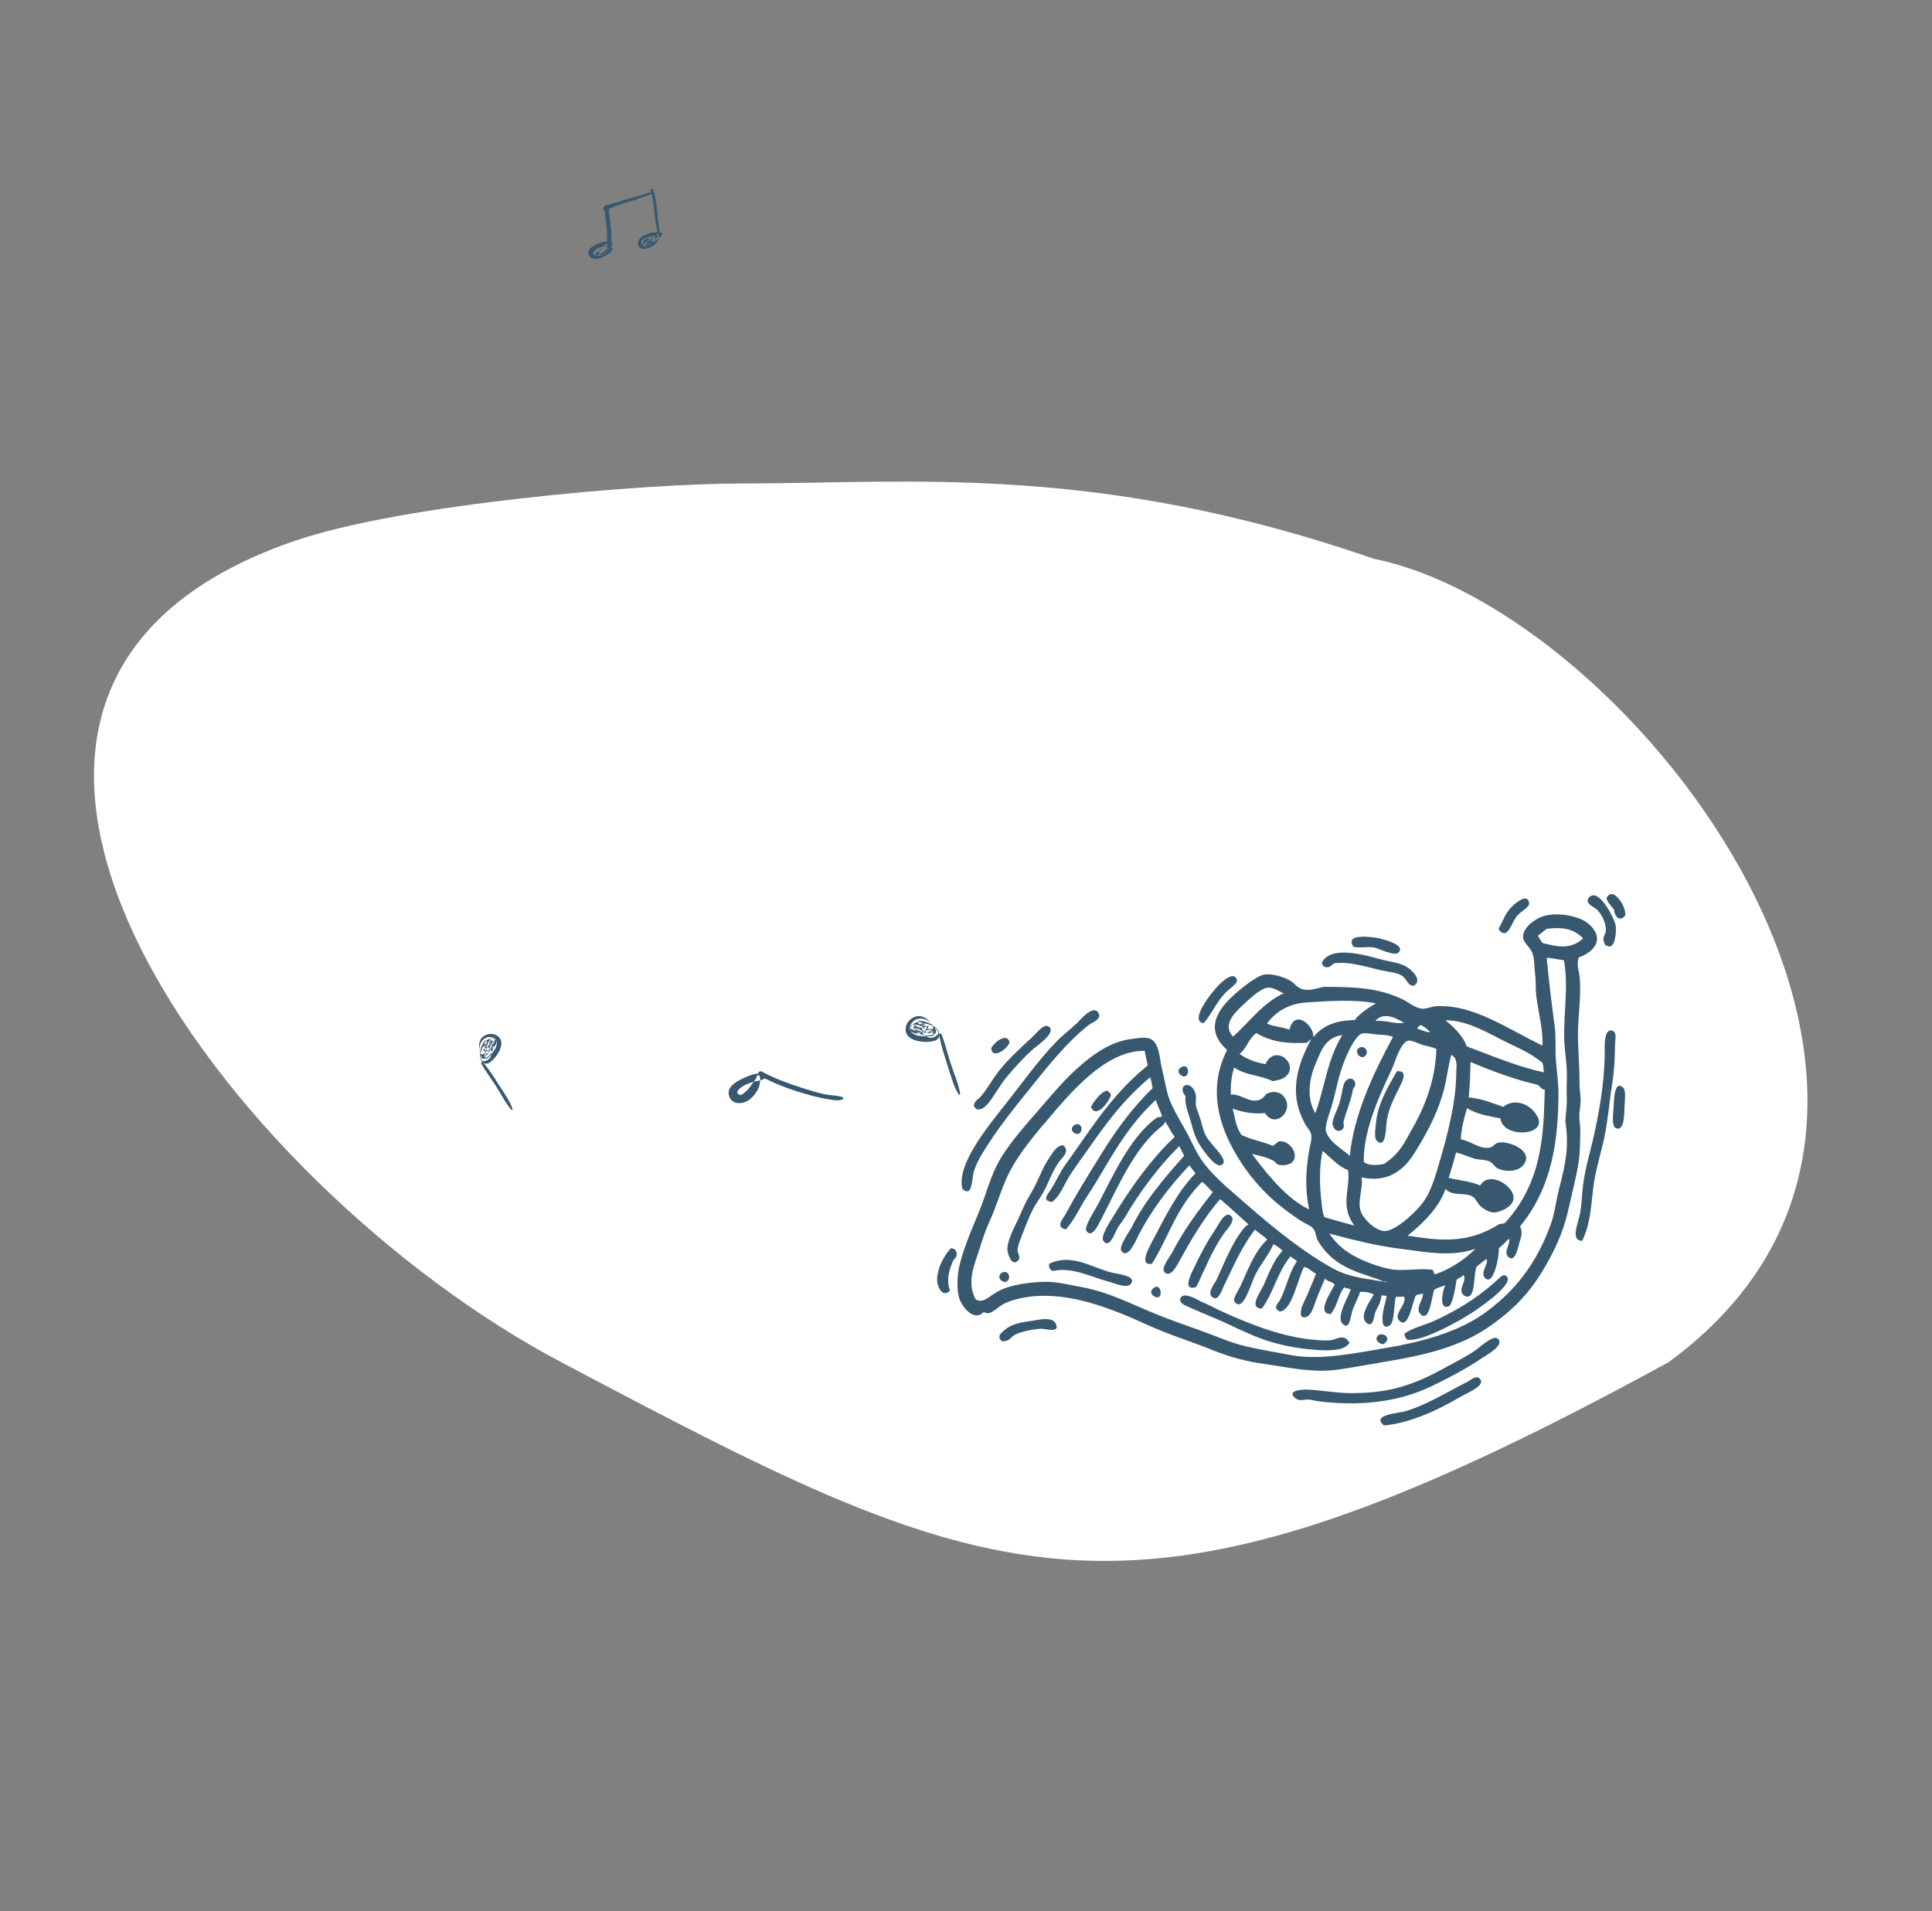 <svg width="931" height="921" viewBox="0 0 931 921" fill="none" xmlns="http://www.w3.org/2000/svg">
<rect x="0" y="0" width="931" height="921" fill="#808080" stroke="none"/>
<path d="M804 656.499C543.546 798.926 482.5 768.499 270.5 656.499C108.925 571.139 -68.999 334.145 141 261C193.5 242.713 311 233 357.5 233C439 233 528.5 223 662 269.286C787.5 294.493 971.332 534.264 804 656.499Z" fill="white"/>
<g clip-path="url(#clip0_826_2744)">
<path fill-rule="evenodd" clip-rule="evenodd" d="M458.154 601.619C461.23 601.347 462.039 605.356 459.546 607.066C457.274 611.849 455.915 616.713 457.773 621.994C454.324 625.404 452.18 620.648 451.761 618.53C450.764 613.521 454.197 605.778 458.123 601.643L458.154 601.619Z" fill="#37586F"/>
<path fill-rule="evenodd" clip-rule="evenodd" d="M667.528 617.945C668.876 617.884 667.459 617.35 666.893 617.645C656.528 613.21 643.754 612.115 635.236 598.237C634.044 596.277 634.277 593.847 632.766 591.989C631.771 590.723 628.358 589.361 626.341 588.001C617.182 581.867 607.381 574.091 598.762 561.29C585.947 542.2 582.414 523.504 591.335 506.003C581.34 497.031 585.338 488.295 593.462 480.559C597.429 476.792 605.416 470.213 609.45 469.638C612.718 469.167 618.298 470.622 621.487 472.46C623.475 473.594 624.711 475.419 626.536 476.282C630.264 478.045 634.24 476.317 637.847 475.579C650.909 475.647 663.477 475.655 675.712 481.517C678.537 482.892 681.507 485.401 684.589 486.025C686.906 486.5 689.735 485.026 692.32 484.891C710.045 484.04 726.07 495.612 743.297 503.893C743.636 496.335 741.477 488.644 740.363 480.38C739.893 477.055 740.234 473.241 739.782 469.75C739.338 466.205 739.482 461.696 738.32 459.014C737.05 456.067 733.989 454.329 733.95 451.363C733.91 447.699 737.936 444.134 741.907 442.211C748.392 439.11 760.688 440.929 765.616 445.295C773.093 451.952 769.18 458.324 760.735 461.468C759.594 464.961 760.921 467.664 761.203 470.938C762.106 480.266 760.185 490.566 760.408 500.678C760.609 508.161 761.166 515.463 761.189 523.037C761.176 525.493 761.708 528.072 761.678 530.443C761.69 532.93 761.034 535.393 761.04 537.936C761.027 540.393 761.62 542.923 761.529 545.342C761.374 550.408 761.43 555.108 760.72 559.911C759.674 567.076 757.679 574.238 756.08 581.588C754.049 590.925 751.099 598.837 745.506 608.778C739.205 619.974 732.06 629.336 717.574 639.377C702.693 649.678 684.495 653.348 668.79 656.006C660.867 657.341 652.777 658.907 644.911 659.997C632.324 661.802 621.377 658.973 609.202 657.308C600.82 656.157 592.532 653.983 584.302 650.616C574.386 646.625 563.363 643.256 553.164 638.589C535.623 630.606 515.712 622.588 496.507 624.852C492.283 625.376 486.915 626.6 483.717 628.365C479.892 630.473 477.144 634.332 474.066 632.257C470.274 636.436 464.913 631.962 462.571 626.511C460.91 622.623 461.256 615.011 462.138 610.871C463.809 602.915 468.006 592.974 471.748 584.039C475.277 575.721 477.224 566.151 482.735 557.374C487.346 550.052 493.5 542.917 499.764 535.795C505.936 528.746 512.093 521.108 519.246 514.736C529.056 505.975 537.063 501.577 546.178 500.554C549.151 500.214 552.984 499.448 555.292 501.179C558.848 503.927 558.845 510.771 559.875 514.806C561.136 519.707 561.874 525.02 563.246 528.985C564.732 533.411 567.731 538.494 570.693 543.656C573.63 548.787 575.97 554.489 578.58 558.38C583.94 566.402 592.134 572.894 599.696 579.533C613.86 591.97 628.616 603.891 642.95 611.599C650.458 615.634 658.52 616.188 666.997 617.714C667.198 617.905 667.437 617.767 667.632 618.014L667.528 617.945ZM502.873 541.841C496.464 549.476 490.355 557.176 486.345 565.072C482.397 572.921 480.22 581.374 476.615 589.152C474.959 592.752 473.517 597.131 472.218 601.248C469.458 609.911 465.651 617.748 470.174 626.228C473.839 628.29 476.278 624.925 480.706 622.442C487.194 618.839 497.375 617.777 504.418 617.733C509.392 617.719 515.468 619.234 520.636 620.165C534.287 622.567 544.961 628.408 557.808 633.59C564.872 636.426 571.958 638.846 579.135 641.444C586.556 644.099 593.092 647.151 600.514 648.857C607.557 650.461 614.756 651.693 622.273 653.075C636.046 655.631 652.454 652.219 667.901 649.613C683.888 646.933 702.143 642.32 715.333 632.849C733.498 619.816 741.955 604.578 747.245 590.131C749.271 584.593 749.812 578.624 751.408 572.476C754.55 560.367 756.165 552.405 754.316 540.226C754.54 536.453 755.177 532.508 754.998 528.603C754.808 524.557 755.162 520.633 755.045 516.68C754.902 511.299 753.882 506.008 753.759 500.462C753.499 487.832 755.867 475.183 753.652 462.792C750.874 462.429 748.142 461.68 745.307 461.561C746.382 472.502 747.695 483.555 749.173 494.629C749.904 499.997 749.329 505.542 749.772 510.987C750.224 516.825 751.072 522.151 751.006 527.646C750.814 549.022 748.24 571.87 732.472 591.058C734.194 594.199 732.675 596.642 731.84 600.145C731.005 603.648 729.276 608.803 726.43 605.247C724.611 602.932 728.516 598.263 726.958 597.042C725.495 598.541 724.167 600.085 722.294 601.507C722.569 604.837 719.788 620.257 715.535 615.861C713.001 613.208 717.968 608.304 716.167 606.774L711.607 610.358C710.085 613.303 710.997 623.023 708.07 624.626C706.908 625.24 705.566 624.547 704.959 623.775C702.61 620.978 706.885 617.666 705.373 614.411C704.132 615.686 703.066 615.725 701.883 616.755C701.567 619.65 699.906 628.697 698.315 629.399C692.999 631.83 695.228 621.288 696.523 619.321C694.753 620.113 693.011 620.434 691.215 621.446C690.125 623.103 689.088 637.951 684.53 633.294C681.764 630.474 685.929 626.451 685.714 623.324C684.6 624 683.262 623.504 682.387 624.292C680.919 625.595 678.926 641.446 674.272 636.414C671.205 633.083 678.276 628.573 676.577 624.764C675.252 625.107 673.968 624.868 672.644 624.96C671.708 627.194 672.177 637.363 669.63 638.815C664.98 641.523 666.247 633.435 666.637 631.331C667.098 628.621 668.032 626.638 668.159 624.391C667.393 624.494 666.622 624.401 665.901 624.118C665.534 624.856 665.492 626.388 664.73 628.335C664.137 629.8 662.968 631.419 662.571 632.879C662.053 634.884 661.521 640.547 658.153 637.151C655.181 634.194 659.82 627.351 662.051 623.849C659.867 622.72 657.609 622.447 655.33 622.591C654.881 625.191 652.349 628.88 651.395 632.676C650.891 634.571 650.175 641.775 646.703 637.613C643.96 634.377 649.938 624.483 650.897 621.581C649.956 620.574 648.818 621.219 647.839 620.29C644.549 624.475 644.698 629.102 641.243 633.267C633.957 633.002 641.63 622.474 643.157 619.027C641.675 617.396 639.951 617.802 638.469 616.171C637.439 618.728 636.18 621.565 634.615 625.343C633.392 628.352 632.292 633.611 629.633 634.603C625.278 636.229 627.075 630.272 627.828 628.631C630.306 623.287 632.419 618.43 634.169 613.808C632.21 612.901 630.426 610.758 628.351 610.592C625.806 615.788 624.223 623.475 621.166 628.525C620.509 629.591 617.18 634.106 615.171 630.791C614.234 629.281 616.168 627.81 617.113 625.969C619.611 621.158 621.565 612.231 625.015 607.87C624.001 606.77 622.87 606.41 621.867 605.451C615.258 613.593 614.016 622.411 608.068 630.632C601.333 630.434 607.51 622.631 609.274 618.598C611.936 612.41 613.947 607.233 618.036 602.67C616.6 601.352 615.114 600.223 613.594 599.62C611.442 604.808 607.949 608.353 604.996 614.171C603.945 616.195 602.71 620.013 601.471 622.685C600.799 624.112 598.076 631.047 595.156 627.649C593.705 625.994 596.183 622.996 597.365 620.569C601.109 613.031 603.812 603.915 610.647 597.393C608.763 595.378 606.725 594.433 604.798 592.552C598.082 601.128 593.951 611.217 589.603 620.079C588.795 621.714 586.985 627.781 583.975 624.903C581.744 622.762 585.327 618.697 586.372 616.477C590.133 608.326 593.54 599.156 599.401 591.901C600.523 590.919 600.415 590.655 601.68 590.109C597.112 586.01 592.587 581.776 587.993 577.898C580 586.878 573.141 599.012 568.372 607.656C567.522 609.173 564.169 616.004 561.287 613.226C559.104 611.147 563.731 605.811 564.975 603.335C570.27 593.079 577.195 583.69 584.46 574.482C582.725 573.099 581.071 570.805 579.298 569.501C566.654 582.139 563.347 595.875 555.108 609.044C548.663 610.166 553.691 601.219 555.245 598.25C561.358 586.752 567.096 574.65 576.095 565.427L573.111 561.631C563.078 572.265 554.564 583.753 548.685 595.167C547.926 596.612 543.669 607.301 540.419 602.914C538.831 600.767 544.119 593.862 545.506 591.124C551.495 579.024 560.926 567.815 570.647 556.976C569.716 555.411 569.17 553.892 568.239 552.327C558.038 562.494 548.553 575.345 541.862 586.997C541.155 588.252 539.197 590.391 537.971 592.953C536.721 595.484 534.407 601.797 531.656 597.917C530.172 595.839 534.991 588.654 536.795 585.687C544.466 573.064 554.558 558.638 566.055 547.901C564.121 545.377 563.232 542.979 561.439 540.444C561.341 541.969 558.887 543.349 556.747 545.381C544.293 557.12 536.661 576.704 529.134 590.461C528.532 591.534 525.756 596.563 523.528 593.221C522.22 591.303 527.485 583.418 529.243 580.138C535.916 567.451 543.013 551.434 554.039 541.367C555.014 540.451 556.869 538.943 557.582 538.582C558.412 538.179 559.769 538.511 559.975 537.949C559.168 535.337 557.645 532.639 557.034 530.023C541.012 544.767 533.861 561.476 523.726 576.735C520.356 581.832 517.953 587.715 513.587 592.496C508.348 591.222 512.216 587.582 513.868 584.485C518.485 575.711 524.504 566.185 530.797 555.994C537.921 544.45 545.749 533.802 555.448 524.329C554.984 522.596 554.935 520.886 554.25 519.128C540.783 530.465 532.654 541.999 524.458 553.637C521.498 557.861 518.466 561.993 515.604 566.34C512.81 570.585 511.25 575.956 506.944 579.291C501.928 578.49 504.691 575.919 506.514 573.038C508.943 569.28 510.684 564.965 513.716 560.833C524.998 545.321 535.168 527.887 553.05 513.48C552.547 511.128 552.099 508.783 551.596 506.432C532.736 506.028 515.547 526.833 503.119 541.647L502.873 541.841ZM630.876 582.737C628.837 573.803 629.22 564.463 630.684 555.421C631.218 552.105 632.449 548.79 631.757 546.388C631.22 544.563 629.857 543.337 629.047 541.926C620.829 527.162 624.912 513.715 631.869 500.754L629.589 502.546C621.276 502.94 613.06 502.507 605.379 497.809C601.251 501.054 600.895 505.23 597.317 507.843C600.482 510.348 605.649 512.228 609.797 512.813C614.318 502.966 625.553 512.312 620.162 518.198C617.982 520.561 615.835 520.302 613.397 521.069C607.253 518.009 600.69 518.474 594.688 514.454C593.37 518.736 592.932 523.125 593.132 527.563C597.866 526.738 602.289 532.3 607.563 529.752C608.927 529.078 609.822 527.426 610.418 527.107C612.786 525.745 616.121 526.119 617.715 527.513C624.974 533.892 614.908 544.801 609.54 536.387C604.213 537.03 599.051 536.044 593.957 534.255C595.162 538.452 595.291 542.546 598.203 546.948C603.17 549.335 608.389 550.077 613.413 552.219L616.186 550.04C621.777 549.29 626.612 557.025 622.299 560.415C620.882 561.529 617.554 561.798 615.997 561.275C614.976 560.928 614.592 559.932 613.677 559.403C610.33 557.49 606.188 556.851 603.291 556.082C612.124 568.015 621.153 578.295 630.839 582.817L630.876 582.737ZM654.259 606.203C658.903 608.496 664.51 610.43 669.029 611.422C675.858 612.944 682.897 611.056 689.867 611.869C691.171 611.943 690.782 614.745 691.909 613.959C697.857 612.079 705.389 607.457 711.029 601.824C698.951 605.926 686.973 603.307 675.439 601.887C663.655 600.465 652.077 597.532 640.544 594.464C644.389 600.18 649.402 603.829 654.314 606.21L654.259 606.203ZM636.698 578.16C636.899 580 637.378 586.315 638.429 586.638C642.632 587.927 648.103 589.37 652.644 590.644C645.496 580.982 650.849 572.828 649.618 563.908C645.355 562.415 641.425 558.114 637.396 554.639C635.761 561.118 635.825 570.456 636.667 578.184L636.698 578.16ZM656.094 584.635C658.048 588.642 662.984 592.702 666.551 593.244C671.439 593.946 680.965 585.457 685.064 580.337C689.027 575.424 691.105 568.746 692.884 562.703C697.288 547.954 701.61 532.022 701.753 517.177C701.776 514.163 702.689 509.999 699.333 508.393C698.269 512.175 697.616 516.734 696.618 521.614C694.779 530.75 690.814 539.91 685.85 548.557C683.243 553.103 680.263 558.443 676.943 561.702C669.922 568.62 662.4 568.691 656.071 567.424C657.229 572.257 653.524 579.464 656.094 584.635ZM609.786 476.216C606.717 477.13 601.826 481.625 598.718 484.518C593.161 489.686 589.627 494.511 594.164 499.584C601.074 493.602 608.884 482.867 618.685 478.658C616.459 478.111 613.408 475.116 609.786 476.216ZM722.227 590.074C723.297 589.532 724.225 589.951 725.308 589.3C743.324 569.293 743.772 547.166 744.417 525.035C743.14 525.44 742.132 523.586 741.023 522.81C730.067 520.287 719.312 516.307 708.622 511.776C708.475 517.485 708.383 523.201 707.734 528.905C713.421 529.229 718.903 531.51 724.401 533.431C729.879 528.924 737.94 532.076 741.015 538.397C745.453 547.593 724.053 548.586 723.042 538.994C717.594 537.833 712.087 537.169 706.898 534.057C705.557 539.007 704.074 543.968 703.968 549.095C708.483 549.64 713.475 554.405 718.429 552.908C719.387 552.604 720.334 551.21 721.673 550.757C725.909 549.425 737.715 553.727 735.022 559.939C732.71 565.302 724.721 564.841 721.379 562.874C720.202 562.201 719.461 560.687 718.259 559.983C716.199 558.757 712.754 559.067 710.439 558.341C706.828 557.235 704.271 555.948 701.623 555.433C700.637 559.505 699.369 563.598 698.107 567.636C703.15 568.915 708.318 569.147 713.256 571.308C718.151 563.015 732.929 573.57 728.558 579.803C726.441 582.816 722.088 584.19 720.231 584.301C717.787 584.425 714.867 582.676 713.067 580.895C711.943 579.781 711.277 577.857 709.889 576.852C706.551 574.382 699.515 576.717 696.585 572.928C693.91 580.874 687.27 588.341 678.293 595.499C692.479 597.63 706.67 599.957 722.289 590.025L722.227 590.074ZM663.8 498.573C661.718 498.462 657.433 497.386 655.791 498.277C653.011 499.814 649.813 506.523 648.447 509.795C644.83 518.381 644.238 524.54 641.498 533.735C640.443 537.211 638.052 543.236 639.141 545.826C641.469 551.387 648.109 554.507 650.429 557.077C652.434 537.373 661.187 518.456 671.263 499.698C669.297 498.846 666.8 498.712 663.8 498.573ZM646.79 498.812C638.502 499.934 636.508 506.845 634.222 511.989C630.758 519.756 629.461 529.265 633.853 536.5C638.412 523.976 639.423 510.996 646.815 498.842L646.79 498.812ZM685.229 503.45C683.499 502.962 679.755 500.862 678.095 501.667C674.395 503.428 672.284 512.029 670.43 515.883C663.367 530.675 656.917 546.183 657.181 559.959C659.328 561.867 663.722 561.559 666.954 560.915C674.864 555.696 676.932 550.275 680.42 544.187C687.848 531.255 691.872 518.303 692.14 505.457C690.126 504.544 687.899 504.247 685.253 503.481L685.229 503.45ZM652.909 491.504C655.224 488.236 660.466 485.013 663.044 483.537C653.584 481.585 639.976 482.345 629.13 483.132C621.439 483.684 614.865 487.305 610.496 493.286C614.055 494.833 617.79 494.893 621.375 496.219C623.75 485.863 633.394 494.262 632.861 499.924C638.409 492.716 646.74 491.71 652.902 491.559L652.909 491.504ZM676.611 492.996C673.259 490.887 666.88 487.212 662.734 492.02C667.46 491.5 671.879 493.57 676.611 492.996ZM689.175 497.501C687.768 495.711 686.273 494.888 684.761 493.979C684.031 494.254 683.199 494.908 682.922 495.825C685.026 496.218 687.001 497.462 689.151 497.47L689.175 497.501ZM706.726 504.228C719.111 508.824 731.412 514.135 744.002 516.772C743.652 515.249 743.847 513.848 743.387 512.312C737.174 507.009 730.632 504.711 723.397 500.96C713.977 496.08 705.437 491.558 696.507 491.737C700.197 494.529 705.304 499.503 706.726 504.228ZM743.382 454.485C749.899 456.053 756.511 457.997 762.918 452.261C757.546 446.696 751.45 446.994 745.345 447.598L741.063 450.964C741.476 451.489 742.924 454.346 743.413 454.461L743.382 454.485Z" fill="#37586F"/>
<path fill-rule="evenodd" clip-rule="evenodd" d="M483.581 646.45C482.802 646.663 482.135 645.689 481.487 644.801C481.759 644.387 481.787 643.915 481.65 643.424C486.207 637.744 491.721 637.404 497.841 636.438C501.029 635.929 507.005 634.527 508.689 637.747C511.261 642.667 503.832 640.318 501.706 640.341C498.797 640.381 491.823 641.718 489.191 643.188C486.799 644.52 486.737 646.216 483.532 646.389L483.581 646.45Z" fill="#37586F"/>
<path fill-rule="evenodd" clip-rule="evenodd" d="M482.668 617.204C479.836 615.186 483.206 611.737 485.41 613.4C487.408 614.926 485.733 619.389 482.668 617.204Z" fill="#37586F"/>
<path fill-rule="evenodd" clip-rule="evenodd" d="M512.455 551.937C515.604 555.054 512.063 557.588 510.634 559.511C506.933 564.568 505.567 569.487 502.611 574.857C501.115 577.582 499.118 580.051 497.762 582.764C495.319 587.582 493.535 592.73 491.668 597.394C490.994 599.072 490.365 601.315 490.362 602.516C490.388 603.944 491.813 605.82 490.977 606.976C487.624 611.46 485.227 603.656 485.427 601.501C485.966 595.784 489.939 589.614 492.64 583.096C493.955 580.014 495.595 577.027 497.375 574.03C500.558 568.631 502.119 563.009 505.995 557.415C507.618 555.04 509.517 551.75 512.393 551.985L512.455 551.937Z" fill="#37586F"/>
<path fill-rule="evenodd" clip-rule="evenodd" d="M464.07 573.196C463.638 572.836 463.789 573.217 463.682 572.702C461.213 561.509 474.26 545.009 484.567 532.062C492.315 522.325 499.515 512.02 508.485 502.57C511.677 499.212 515.391 496.392 519.03 493.032C519.943 492.164 527.466 482.904 529.614 488.806C530.545 491.32 525.908 492.968 524.645 493.961C514.726 501.759 506.251 512.218 498.356 522.02C489.113 533.532 480.769 543.588 473.19 556.138C471.664 558.636 470.004 562.039 469.142 565.064C468.324 567.954 468.665 577.074 464.046 573.165L464.07 573.196Z" fill="#37586F"/>
<path fill-rule="evenodd" clip-rule="evenodd" d="M505.71 608.977C516.33 603.973 525.406 610.572 535.723 613.298C538.107 613.92 548.592 614.767 544.683 618.988C542.855 620.975 536.531 618.256 534.716 617.785C525.266 615.276 517.138 610.58 507.588 612.445C505.903 612.521 505.163 610.057 505.679 609.001L505.71 608.977Z" fill="#37586F"/>
<path fill-rule="evenodd" clip-rule="evenodd" d="M469.292 532.984C469.254 530.717 471.552 529.709 472.857 528.134C476.274 524.049 478.656 519.28 482.203 515.043C486.628 509.766 491.495 505.241 497.545 499.686C499.679 497.709 503.287 492.725 505.677 494.941C508.845 497.893 499.884 503.74 497.479 505.88C493.7 509.251 489.272 514.08 485.403 518.67C481.566 523.235 479.065 528.297 476.303 531.567C474.418 533.798 473.23 534.633 471.356 534.658C470.576 534.871 469.91 533.897 469.261 533.008L469.292 532.984Z" fill="#37586F"/>
<path fill-rule="evenodd" clip-rule="evenodd" d="M556.154 624.703C554.666 623.825 554.217 622.43 555.427 621.179C559.65 616.66 561.214 627.716 556.154 624.703Z" fill="#37586F"/>
<path fill-rule="evenodd" clip-rule="evenodd" d="M650.301 647.07C648.384 650.275 643.739 650.581 640.456 650.715C637.368 650.846 633.469 650.515 630.654 650.231C624.528 649.603 617.287 648.255 611.153 646.285C604.426 644.133 598.3 641.158 592.136 638.264C585.393 635.075 577.106 631.952 570.973 629.033C569.838 628.477 567.755 626.969 569.146 625.125C571.139 622.46 578.562 627.211 578.538 627.18C582.244 628.661 584.909 630.212 587.661 631.494C601.144 637.674 616.072 643.666 630.531 645.383C633.781 645.775 637.759 646.144 640.774 645.921C644.407 645.661 647.324 642.269 650.27 647.095L650.301 647.07Z" fill="#37586F"/>
<path fill-rule="evenodd" clip-rule="evenodd" d="M477.661 505.08C479.17 502.246 485.16 497.437 486.489 502.235C485.878 505.262 477.904 511.032 477.661 505.08Z" fill="#37586F"/>
<path fill-rule="evenodd" clip-rule="evenodd" d="M576.398 620.274C569.628 622.25 573.686 614.415 575.49 610.75C578.309 604.888 580.965 599.454 585.127 593.335C587.09 590.444 590.404 582.994 593.333 586.085C595.545 588.391 591.017 592.65 589.531 594.817C583.661 603.327 580.57 611.949 576.392 620.329L576.398 620.274Z" fill="#37586F"/>
<path fill-rule="evenodd" clip-rule="evenodd" d="M517.528 545.9C514.751 543.889 518.321 540.632 520.27 542.097C522.371 543.691 520.537 548.079 517.528 545.9Z" fill="#37586F"/>
<path fill-rule="evenodd" clip-rule="evenodd" d="M624.423 674.007C619.426 669.995 627.55 669.551 630.44 669.676C636.88 670.007 643.791 671.315 650.209 671.364C665.752 671.479 677.699 669.178 693.694 660.548C699.573 657.375 706.09 653.999 710.184 651.28C712.972 649.438 719.499 643.157 721.726 645.102C725.284 648.297 716.381 652.95 713.192 655.107C705.726 660.128 697.672 664.213 690.111 667.91C672.414 676.529 653.09 677.438 635.743 675.345C634.036 675.139 632.234 674.558 630.569 674.469C628.487 674.357 626.214 675.396 624.43 673.952L624.423 674.007Z" fill="#37586F"/>
<path fill-rule="evenodd" clip-rule="evenodd" d="M525.695 533.337C527.282 530.791 530.065 526.406 533.489 525.562C534.128 526.058 534.756 526.413 535.337 527.405C535.219 530.045 528.132 539.861 525.695 533.337Z" fill="#37586F"/>
<path fill-rule="evenodd" clip-rule="evenodd" d="M666.933 686.93C660.425 681.759 674.199 681.019 677.151 680.146C687.169 677.164 696.344 671.399 707.552 665.684C709.07 664.89 711.62 662.236 713.383 664.796C715.552 667.935 707.032 671.237 703.938 673.07C690.816 680.789 678.284 685.898 666.958 686.961L666.933 686.93Z" fill="#37586F"/>
<path fill-rule="evenodd" clip-rule="evenodd" d="M571.262 528.276C567.043 523.353 573.358 520.037 575.852 526.316C576.76 528.549 576.034 531.366 576.258 532.539C576.664 534.767 578.044 537.727 578.759 540.411C579.515 543.212 580.223 545.951 581.506 548.09C583.847 551.892 591.222 558.229 589.414 560.749C586.71 564.473 580.349 555.241 577.717 551.068C576.216 548.653 575.091 545.192 574.221 541.931C572.739 536.304 570.889 533.064 571.262 528.276Z" fill="#37586F"/>
<path fill-rule="evenodd" clip-rule="evenodd" d="M664.753 647.194C662.979 646.142 663.312 644.981 663.451 644.523C664.528 641.329 670.641 643.714 667.75 646.885C666.849 647.894 666.027 647.991 664.722 647.218L664.753 647.194Z" fill="#37586F"/>
<path fill-rule="evenodd" clip-rule="evenodd" d="M569.03 518.146C567.665 517.171 567.293 515.366 569.267 514.263C573.806 511.794 573.355 521.238 569.03 518.146Z" fill="#37586F"/>
<path fill-rule="evenodd" clip-rule="evenodd" d="M676.766 642.694C681.095 639.64 686.393 638.771 691.777 636.236C701.002 631.93 710.24 626.815 720.598 617.673C722.842 615.709 724.247 613.755 725.764 614.86C730.338 618.206 714.67 629.026 710.207 632.035C703.558 636.513 685.077 646.797 678.318 645.619C677.468 645.488 676.741 643.613 676.822 642.7L676.766 642.694Z" fill="#37586F"/>
<path fill-rule="evenodd" clip-rule="evenodd" d="M580.023 493.073C572.632 492.042 584.415 477.484 587.759 474.256C590.467 471.678 593.836 469.179 595.482 471.081C597.473 473.361 593.987 475.203 591.507 477.502C586.241 482.342 584.303 488.31 580.023 493.073Z" fill="#37586F"/>
<path fill-rule="evenodd" clip-rule="evenodd" d="M652.009 524.723C651.152 530.291 648.619 535.628 647.322 541.142C648.782 544.838 643.739 546.856 642.344 542.609C641.44 539.874 644.047 536.026 645.478 531.505C647.121 526.368 646.675 521.425 649.6 520.074C652.409 518.765 654.444 522.559 652.009 524.723Z" fill="#37586F"/>
<path fill-rule="evenodd" clip-rule="evenodd" d="M673.177 516.271C679.086 515.671 675.42 521.849 673.728 525.277C670.562 531.711 668.664 535.7 668.053 542.024C667.894 543.597 667.748 553.999 663.45 549.737C661.876 548.178 662.996 542.503 663.094 540.978C663.889 532.163 668.511 524.284 673.153 516.24L673.177 516.271Z" fill="#37586F"/>
<path fill-rule="evenodd" clip-rule="evenodd" d="M653.988 505.938C656.805 501.975 661.294 507.685 656.779 509.487C654.935 509.488 653.552 507.729 653.988 505.938Z" fill="#37586F"/>
<path fill-rule="evenodd" clip-rule="evenodd" d="M636.967 463.936C640.201 457.398 650.436 458.94 656.472 460.088C659.86 460.72 663.647 461.987 667.157 462.774C670.966 463.625 675.217 464.277 677.79 465.901C680.338 467.493 685.702 472.415 681.285 475.039C678.686 475.284 677.883 472.17 676.289 470.776C673.941 468.677 669.472 468.445 666.097 467.702C658.417 466.049 650.734 463.25 642.881 464.23C641.556 465.272 640.137 466.637 638.978 466.05C637.972 466.292 637.193 464.857 636.936 463.96L636.967 463.936Z" fill="#37586F"/>
<path fill-rule="evenodd" clip-rule="evenodd" d="M762.405 597.94C756.39 598.024 760.834 588.587 761.51 584.311C762.244 579.539 762.344 575.165 762.82 571.395C763.827 562.912 766.359 555.228 768.333 546.136C771.239 532.715 773.504 519.048 773.277 504.494C773.249 502.619 773.37 495.482 776.968 496.698C779.277 497.48 778.308 500.939 778.279 503.058C778.162 509.693 777.886 516.252 776.904 522.168C775.555 530.47 774.873 539.746 773.209 547.646C771.323 556.47 768.665 564.502 767.696 572.905C766.701 581.278 766.366 589.981 762.429 597.971L762.405 597.94Z" fill="#37586F"/>
<path fill-rule="evenodd" clip-rule="evenodd" d="M652.305 456.372C647.663 449.834 660.205 451.459 663.166 451.928C664.616 452.187 678.263 455.091 673.786 459.16C671.875 460.913 663.839 456.842 661.943 456.586C658.37 456.099 655.92 456.976 652.335 456.348L652.305 456.372Z" fill="#37586F"/>
<path fill-rule="evenodd" clip-rule="evenodd" d="M778.678 543.696C776.37 542.664 777.474 535.953 777.603 533.454C777.765 530.68 777.728 520.172 782.145 524.141C783.611 525.435 782.982 530.025 782.806 533.858C782.701 536.388 782.84 545.568 778.653 543.666L778.678 543.696Z" fill="#37586F"/>
<path fill-rule="evenodd" clip-rule="evenodd" d="M725.61 449.63C724.321 449.894 722.563 449.179 722.191 447.374C723.938 444.651 725.27 440.259 728.189 437.314C730.664 434.82 735.711 430.652 736.771 434.663C737.402 437.113 734.104 438.308 731.697 440.699C728.785 443.588 728.244 447.909 725.585 449.599L725.61 449.63Z" fill="#37586F"/>
<path fill-rule="evenodd" clip-rule="evenodd" d="M774.21 455.719C774.21 455.719 773.732 455.745 773.575 455.419C771.283 450.728 774.107 451.404 773.825 447.431C773.661 444.813 772.256 441.124 769.643 438.434C768.421 437.197 763.089 435.297 765.775 432.436C770.473 427.444 778.194 443.098 778.612 446.165C778.97 449.03 778.338 458.116 774.265 455.725L774.21 455.719Z" fill="#37586F"/>
<path fill-rule="evenodd" clip-rule="evenodd" d="M774.199 432.754C777.372 426.265 784.5 438.439 783.033 441.391C780.16 444.648 777.782 440.925 777.849 438.475C776.376 436.537 774.406 434.539 774.144 432.748L774.199 432.754Z" fill="#37586F"/>
</g>
<g clip-path="url(#clip1_826_2744)">
<path fill-rule="evenodd" clip-rule="evenodd" d="M442.905 491.984C445.401 492.031 447.742 492.844 449.755 494.326C451.166 495.366 452.911 497.032 452.7 498.971C452.433 501.412 449.715 501.897 447.726 502.044C444.768 502.258 441.182 501.878 438.637 500.203C435.168 497.93 436.016 493.272 439.034 491.031C443.081 488.008 447.542 490.47 449.448 494.65C449.777 495.37 449.65 496.18 448.934 496.601C445.878 498.451 442.233 498.04 439.363 496.004C438.376 495.309 438.765 493.926 439.95 493.827C442.031 493.64 443.342 494.228 445.217 495.016C446.35 495.492 446.518 497.109 445.208 497.503C443.405 498.048 440.531 498.538 439.033 496.997C437.881 495.811 438.567 494.045 439.416 492.93C440.596 491.372 442.495 490.652 444.421 490.882C447.479 491.253 449.526 493.77 450.906 496.33C451.379 497.208 450.913 498.072 450.053 498.413C446.735 499.736 443.023 498.9 440.552 496.326C440.24 495.998 440.186 495.41 440.542 495.095C444.165 491.84 449.427 493.148 452.014 497.1C452.318 497.57 452.215 498.281 451.815 498.66C449.45 500.898 446.945 500.41 444.719 498.26C444.067 497.636 444.894 496.573 445.669 497.026C447.391 498.05 448.469 498.278 449.995 496.845C449.929 497.366 449.861 497.883 449.795 498.404C448.228 496.002 444.23 494.167 441.778 496.325C441.781 495.913 441.774 495.503 441.779 495.096C444.066 497.533 446.597 496.769 449.332 495.678C449.051 496.37 448.77 497.062 448.48 497.761C447.019 495.027 444.697 492.459 441.542 494.166C441.296 494.298 440.211 495.044 440.554 495.467C441.283 496.348 443.772 495.251 444.559 495.021C444.459 495.799 444.35 496.583 444.243 497.373C442.752 496.74 441.607 496.18 439.949 496.173C440.15 495.446 440.345 494.72 440.536 493.996C442.891 495.572 445.105 495.596 447.509 494.141C447.34 494.792 447.176 495.448 447.007 496.1C445.828 493.527 443.633 491.456 440.809 493.059C438.929 494.119 437.771 496.555 439.892 498.055C441.65 499.311 444.112 499.362 446.176 499.421C446.727 499.435 450.061 499.542 450.084 498.569C450.107 497.54 448.381 496.368 447.694 495.876C446.183 494.806 444.515 493.855 442.736 493.33C442.008 493.111 442.14 491.971 442.922 491.989L442.905 491.984Z" fill="#37586F"/>
<path fill-rule="evenodd" clip-rule="evenodd" d="M453.756 498.525C455.458 503.011 456.585 507.741 458.042 512.323C459.57 517.138 461.827 522.026 462.685 527.008C462.775 527.483 462.165 527.784 461.899 527.34C459.426 523.239 458.162 518.206 456.698 513.672C455.142 508.829 453.424 503.859 452.62 498.827C452.494 498.063 453.485 497.81 453.761 498.524L453.756 498.525Z" fill="#37586F"/>
</g>
<g clip-path="url(#clip2_826_2744)">
<path fill-rule="evenodd" clip-rule="evenodd" d="M366.183 518.73C366.835 523.056 364.819 526.795 361.529 529.64C358.535 532.225 352.634 532.843 351.291 527.99C350.116 523.77 354.727 521.252 357.917 519.751C360.129 518.708 366.607 515.683 368.611 518.418C368.867 518.771 368.767 519.393 368.443 519.663C367.003 520.885 363.934 520.973 362.141 521.599C359.988 522.374 356.284 523.835 355.338 526.147C355.06 526.825 355.844 527.309 356.356 527.615C357.193 528.113 358.921 526.451 359.403 526.014C360.674 524.863 361.67 523.546 362.602 522.119C363.287 521.07 364.539 519.989 364.707 518.719C364.807 517.98 366.069 517.995 366.179 518.722L366.183 518.73Z" fill="#37586F"/>
<path fill-rule="evenodd" clip-rule="evenodd" d="M406.152 529.718C404.094 530.79 400.845 530.015 398.651 529.668C394.573 529.014 390.554 527.913 386.595 526.729C379.529 524.611 372.386 521.855 365.924 518.32C364.654 517.618 365.782 515.719 367.059 516.398C373.171 519.721 379.802 522.123 386.406 524.257C389.93 525.404 393.467 526.46 397.09 527.288C399.892 527.935 403.369 527.753 406.016 528.761C406.42 528.913 406.583 529.489 406.146 529.716L406.152 529.718Z" fill="#37586F"/>
</g>
<g clip-path="url(#clip3_826_2744)">
<path fill-rule="evenodd" clip-rule="evenodd" d="M233.597 501.61C232.229 503.334 231.469 505.382 231.347 507.582C231.263 509.124 231.417 511.245 232.853 512.188C234.663 513.376 236.516 511.8 237.732 510.53C239.537 508.64 241.289 505.988 241.578 503.319C241.979 499.685 238.336 497.65 235.12 498.445C230.795 499.501 229.967 503.914 231.739 507.554C232.044 508.181 232.667 508.549 233.355 508.299C236.326 507.259 238.091 504.551 238.316 501.457C238.397 500.397 237.239 499.885 236.507 500.636C235.213 501.945 234.877 503.167 234.362 504.883C234.05 505.92 235.054 506.941 236.057 506.271C237.439 505.352 239.384 503.673 239.176 501.79C239.016 500.341 237.431 499.817 236.197 499.769C234.475 499.698 232.921 500.585 231.997 502.023C230.535 504.31 231.098 507.114 232.064 509.487C232.396 510.301 233.244 510.469 233.959 510.076C236.719 508.562 238.232 505.57 237.869 502.446C237.82 502.05 237.451 501.684 237.037 501.749C232.792 502.386 230.73 506.698 231.966 510.673C232.115 511.143 232.656 511.472 233.138 511.413C235.986 511.06 237.06 509.083 236.846 506.364C236.787 505.571 235.601 505.537 235.474 506.317C235.204 508.063 234.755 508.923 232.925 509.157C233.317 509.404 233.706 509.648 234.097 509.896C233.343 507.483 234.338 503.736 237.18 503.279C236.898 503.05 236.623 502.816 236.344 502.59C236.718 505.512 234.779 506.804 232.503 508.052C233.132 508.249 233.76 508.445 234.397 508.641C233.358 506.114 232.915 503.096 235.844 501.908C236.072 501.815 237.187 501.496 237.283 501.966C237.473 502.956 235.331 504.032 234.734 504.439C235.319 504.807 235.913 505.173 236.51 505.543C236.916 504.174 237.178 503.081 238.102 501.95C237.495 501.679 236.892 501.405 236.293 501.129C236.044 503.614 234.819 505.133 232.481 505.95C233.019 506.201 233.556 506.457 234.094 506.708C233.006 504.464 232.829 501.81 235.503 500.789C237.278 500.105 239.583 500.684 239.414 502.967C239.281 504.867 237.936 506.569 236.818 508.006C236.519 508.388 234.722 510.715 234.047 510.185C233.334 509.623 233.506 507.792 233.557 507.049C233.677 505.422 233.966 503.755 234.606 502.25C234.866 501.633 234.017 501.083 233.591 501.625L233.597 501.61Z" fill="#37586F"/>
<path fill-rule="evenodd" clip-rule="evenodd" d="M231.958 512.657C234.053 516.329 236.637 519.749 238.935 523.308C241.351 527.047 243.408 531.324 246.315 534.701C246.587 535.029 247.133 534.783 246.981 534.353C245.58 530.372 242.867 526.689 240.606 523.152C238.186 519.378 235.77 515.423 232.8 512.054C232.351 511.54 231.624 512.072 231.954 512.66L231.958 512.657Z" fill="#37586F"/>
</g>
<g clip-path="url(#clip4_826_2744)">
<path fill-rule="evenodd" clip-rule="evenodd" d="M316.962 114.028C316.181 115.458 310.414 121.004 309.08 117.604C307.946 114.71 315.155 113.096 317.731 113.645C317.483 113.227 317.235 112.803 316.99 112.387C315.547 114.552 312.761 115.949 310.297 117.364C309.334 117.918 310.233 118.932 311.276 118.554C313.239 117.838 314.884 116.728 315.751 115.166C316.061 114.61 315.613 114.099 314.855 114.062C311.911 113.906 309.963 115.712 309.398 117.779C309.272 118.247 309.762 118.883 310.471 118.788C313.098 118.433 314.784 116.932 314.626 114.818C314.585 114.278 313.836 113.776 313.123 114.004C311.899 114.393 311.89 114.981 312.136 115.866C312.213 116.133 312.684 116.32 313.013 116.216C313.229 116.149 313.408 116.094 313.583 115.968C313.721 115.89 313.833 115.79 313.916 115.672C314.127 115.35 313.993 115.376 313.511 115.751C313.117 115.463 312.713 115.179 312.318 114.891C312.218 116.166 311.681 116.776 310.111 117.189C310.56 117.51 311.009 117.832 311.458 118.159C311.662 116.68 312.909 115.491 314.926 115.568C314.624 115.198 314.328 114.83 314.029 114.457C313.317 115.831 311.976 116.717 310.293 117.364C310.618 117.761 310.947 118.161 311.272 118.555C314.006 116.909 317.416 115.74 318.977 113.206C319.289 112.705 318.977 112.074 318.243 111.948C313.949 111.207 306.052 114.188 307.593 118.251C308.426 120.443 311.351 120.214 313.345 119.184C315.425 118.11 317.547 116.164 317.786 114.176C317.823 113.845 317.125 113.735 316.962 114.031L316.962 114.028Z" fill="#37586F"/>
<path fill-rule="evenodd" clip-rule="evenodd" d="M318.322 113.545C316.456 106.208 317.159 98.579 314.715 91.326C314.502 90.687 313.236 91 313.455 91.633C315.924 98.867 314.684 106.566 317.726 113.686C317.858 113.993 318.401 113.842 318.319 113.542L318.322 113.545Z" fill="#37586F"/>
<path fill-rule="evenodd" clip-rule="evenodd" d="M314.046 92.6C312.028 92.982 310.117 93.688 308.171 94.25C306.106 94.848 304.033 95.43 301.972 96.033C299.956 96.619 297.944 97.216 295.956 97.853C294.407 98.344 291.821 98.89 290.801 99.945C290.366 100.393 290.648 101.137 291.487 101.095C293.184 101.013 295.043 99.921 296.582 99.38C298.546 98.689 300.546 98.055 302.538 97.423C304.59 96.776 306.631 96.129 308.648 95.422C310.592 94.748 312.663 94.114 314.34 93.082C314.647 92.892 314.447 92.524 314.043 92.6L314.046 92.6Z" fill="#37586F"/>
<path fill-rule="evenodd" clip-rule="evenodd" d="M293.673 119.422C295.214 116.068 294.509 111.874 294.194 108.406C294.015 106.518 293.723 104.643 293.473 102.763C293.321 101.627 293.643 99.529 292.401 98.762C292.196 98.639 291.948 98.647 291.763 98.781C290.626 99.615 291.336 101.401 291.475 102.488C291.717 104.346 291.969 106.207 292.186 108.065C292.64 111.859 292.649 115.532 292.519 119.336C292.5 119.886 293.472 119.868 293.673 119.422Z" fill="#37586F"/>
<path fill-rule="evenodd" clip-rule="evenodd" d="M293.144 120.213C293.281 120.264 293.422 120.315 293.552 120.366C293.674 119.955 293.789 119.548 293.907 119.138C292.64 119.583 291.674 120.79 290.63 121.503C289.809 122.064 287.556 123.508 286.411 122.768C284.654 121.635 287.443 120.089 288.521 119.581C290.02 118.876 292.005 118.385 293.772 118.502C293.284 118.041 292.789 117.581 292.301 117.12C291.583 118.964 289.355 120.207 287.581 121.447C286.545 122.168 287.764 123.708 289.066 123.254C290.623 122.715 291.952 121.955 292.705 120.743C293.333 119.732 292.984 118.712 291.654 118.313C291.095 118.146 290.596 118.381 290.555 118.846C290.459 119.915 289.445 120.737 288.198 121.146C288.693 121.746 289.188 122.352 289.683 122.952C291.922 121.423 294.262 119.937 295.131 117.634C295.411 116.894 294.559 116.264 293.66 116.252C289.323 116.202 281.111 119.56 284.149 123.622C285.534 125.473 288.474 124.838 290.368 123.954C291.937 123.225 295.152 121.408 295.136 119.807C295.127 119.126 294.071 118.943 293.502 119.345C293.331 119.411 293.164 119.476 292.993 119.536C292.5 119.631 292.648 120.247 293.144 120.219L293.144 120.213Z" fill="#37586F"/>
</g>
<defs>
<clipPath id="clip0_826_2744">
<rect width="274.034" height="373.551" fill="white" transform="translate(574.704 776.369) rotate(-128.174)"/>
</clipPath>
<clipPath id="clip1_826_2744">
<rect width="17.785" height="41.795" fill="white" transform="matrix(-0.967 0.256 0.256 0.967 452.19 487)"/>
</clipPath>
<clipPath id="clip2_826_2744">
<rect width="17.785" height="54.245" fill="white" transform="matrix(0.261 -0.965 -0.965 -0.261 402.357 544.35)"/>
</clipPath>
<clipPath id="clip3_826_2744">
<rect width="15.674" height="36.835" fill="white" transform="translate(225 505.128) rotate(-35.617)"/>
</clipPath>
<clipPath id="clip4_826_2744">
<rect width="36.024" height="33.003" fill="white" transform="matrix(-1 0.03 -0.05 -0.999 319.646 123.824)"/>
</clipPath>
</defs>
</svg>
